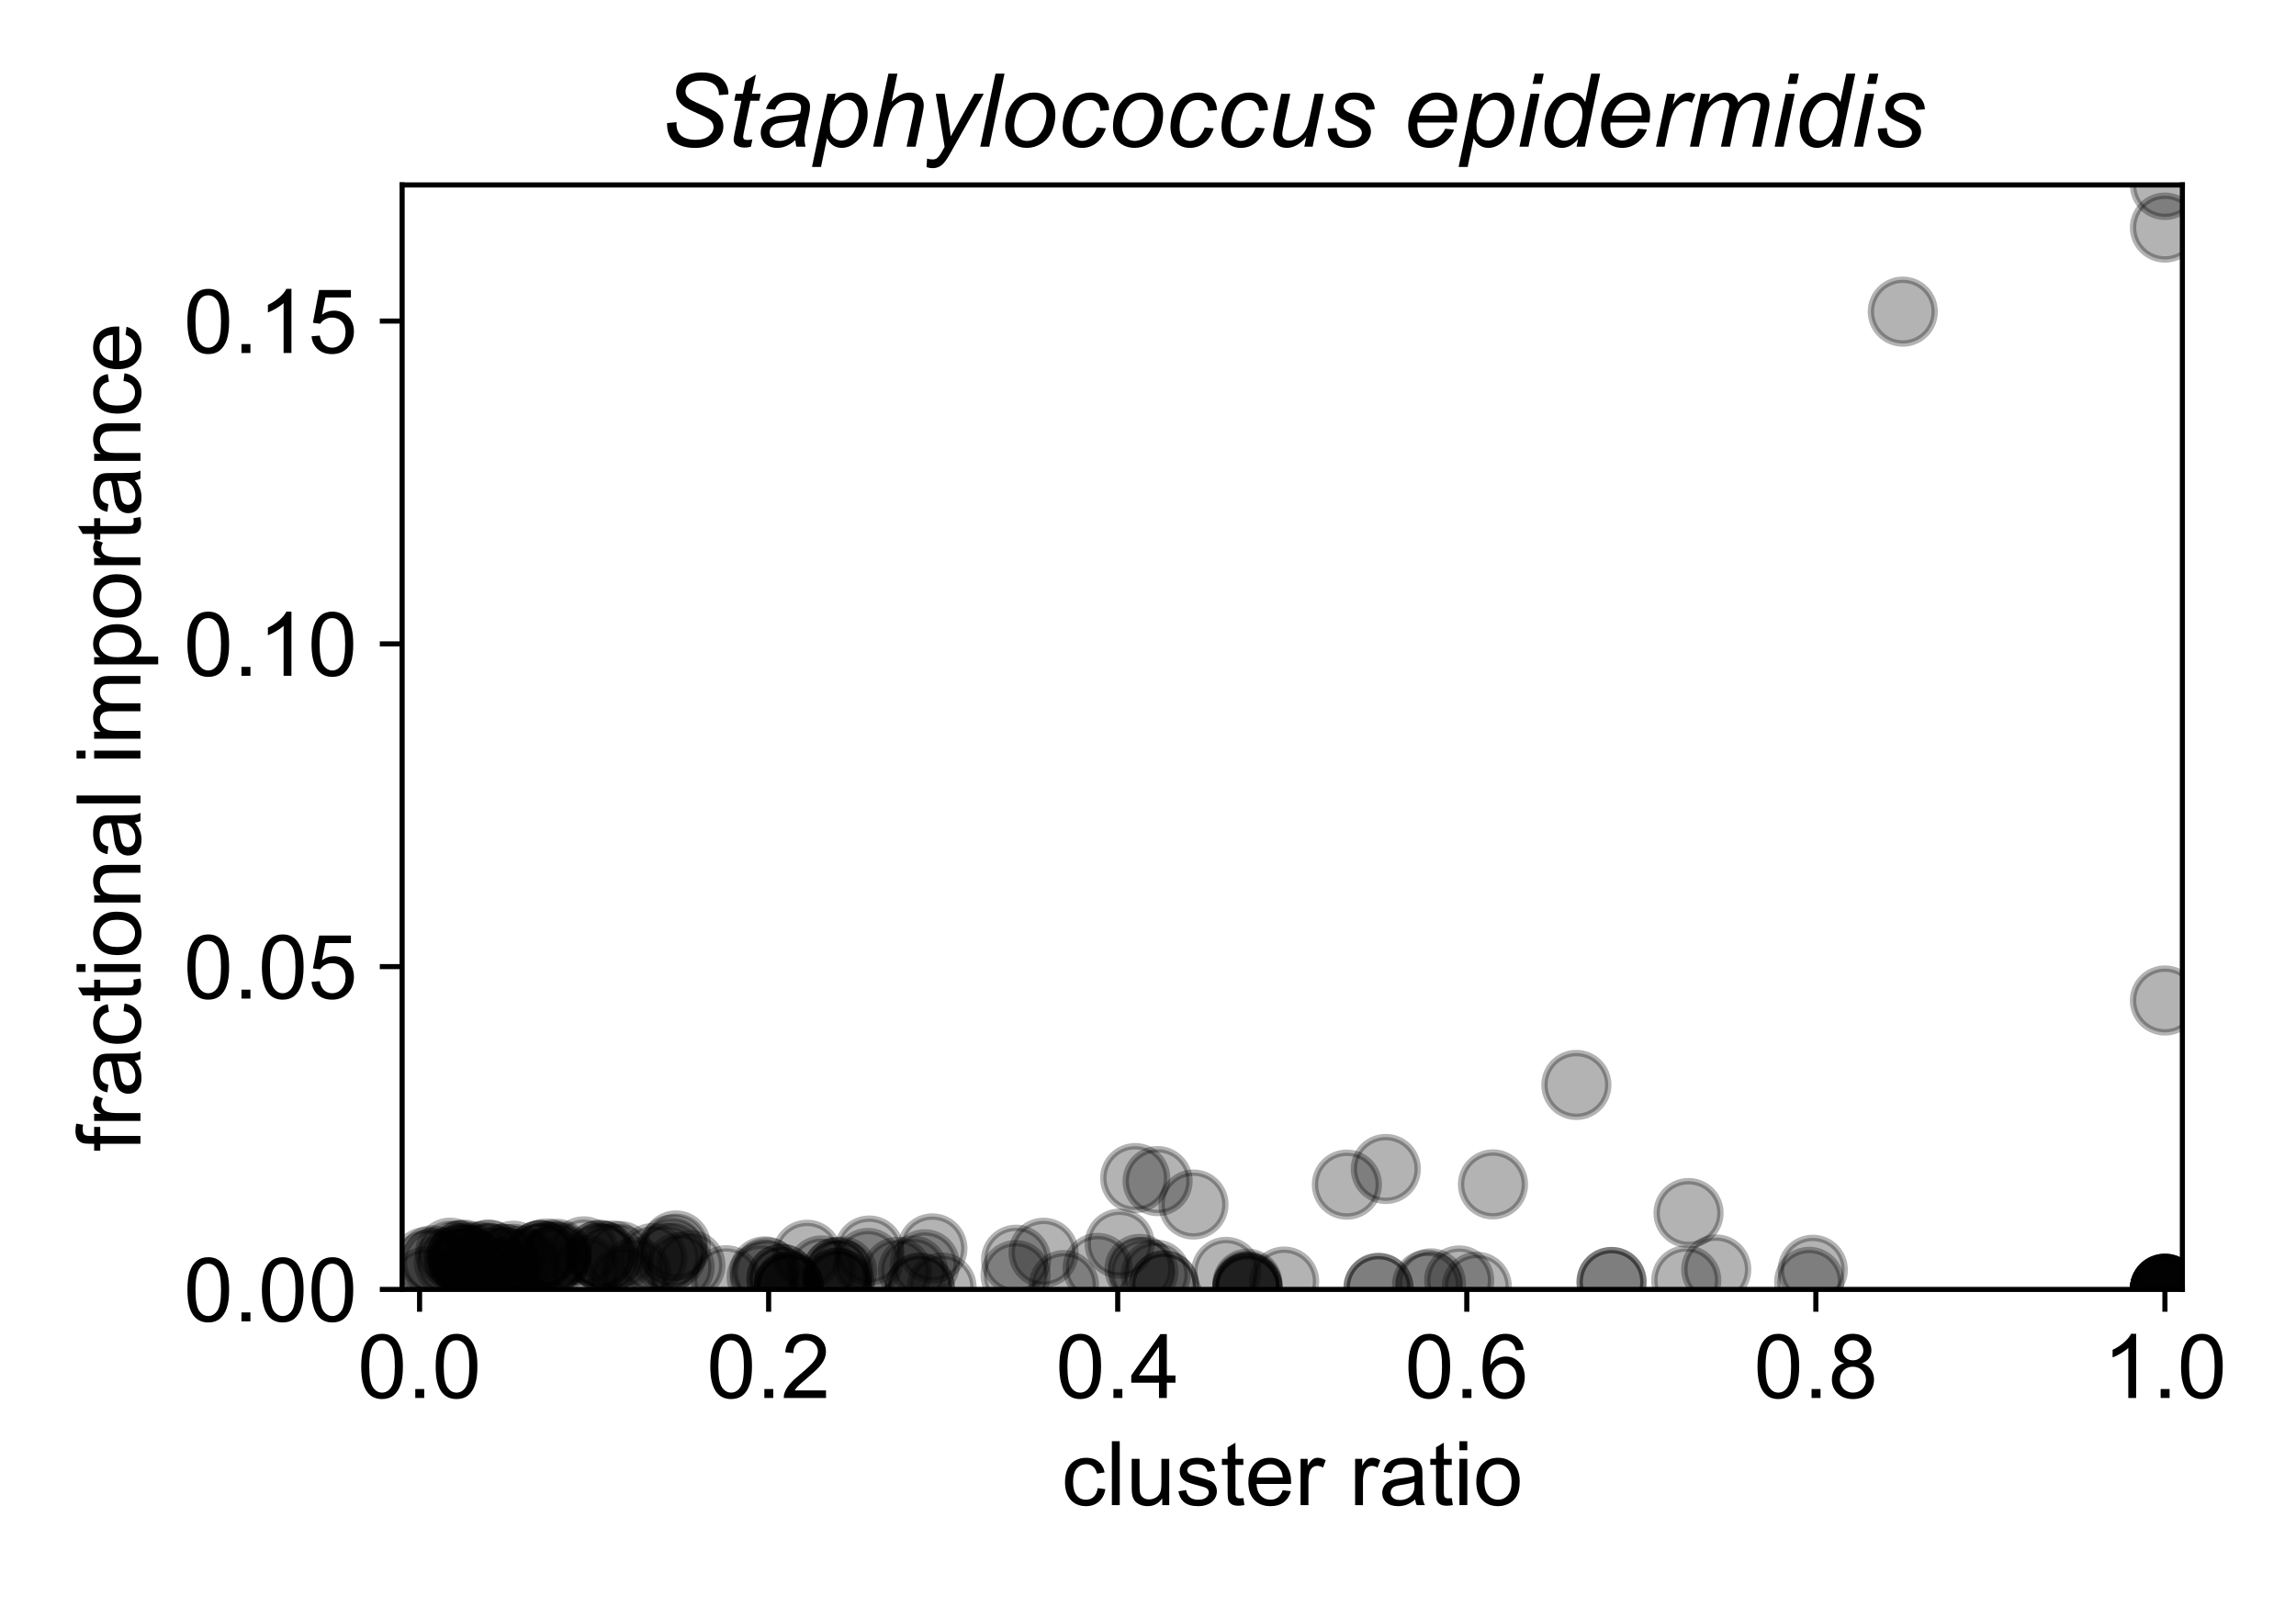 <?xml version="1.0" encoding="utf-8" standalone="no"?>
<!DOCTYPE svg PUBLIC "-//W3C//DTD SVG 1.1//EN"
  "http://www.w3.org/Graphics/SVG/1.1/DTD/svg11.dtd">
<!-- Created with matplotlib (https://matplotlib.org/) -->
<svg height="252pt" version="1.1" viewBox="0 0 360 252" width="360pt" xmlns="http://www.w3.org/2000/svg" xmlns:xlink="http://www.w3.org/1999/xlink">
 <defs>
  <style type="text/css">
*{stroke-linecap:butt;stroke-linejoin:round;}
  </style>
 </defs>
 <g id="figure_1">
  <g id="patch_1">
   <path d="M 0 252 
L 360 252 
L 360 0 
L 0 0 
z
" style="fill:#ffffff;"/>
  </g>
  <g id="axes_1">
   <g id="patch_2">
    <path d="M 63.05 202.2 
L 342.185 202.2 
L 342.185 29.003 
L 63.05 29.003 
z
" style="fill:#ffffff;"/>
   </g>
   <g id="PathCollection_1">
    <defs>
     <path d="M 0 5 
C 1.326 5 2.598 4.473 3.536 3.536 
C 4.473 2.598 5 1.326 5 0 
C 5 -1.326 4.473 -2.598 3.536 -3.536 
C 2.598 -4.473 1.326 -5 0 -5 
C -1.326 -5 -2.598 -4.473 -3.536 -3.536 
C -4.473 -2.598 -5 -1.326 -5 0 
C -5 1.326 -4.473 2.598 -3.536 3.536 
C -2.598 4.473 -1.326 5 0 5 
z
" id="me3d39e47df" style="stroke:#000000;stroke-opacity:0.3;"/>
    </defs>
    <g clip-path="url(#p6f636f7cca)">
     <use style="fill-opacity:0.3;stroke:#000000;stroke-opacity:0.3;" x="79.39" xlink:href="#me3d39e47df" y="197.903"/>
     <use style="fill-opacity:0.3;stroke:#000000;stroke-opacity:0.3;" x="108.253" xlink:href="#me3d39e47df" y="198.38"/>
     <use style="fill-opacity:0.3;stroke:#000000;stroke-opacity:0.3;" x="113.856" xlink:href="#me3d39e47df" y="200.76"/>
     <use style="fill-opacity:0.3;stroke:#000000;stroke-opacity:0.3;" x="72.018" xlink:href="#me3d39e47df" y="197.667"/>
     <use style="fill-opacity:0.3;stroke:#000000;stroke-opacity:0.3;" x="105.342" xlink:href="#me3d39e47df" y="196.753"/>
     <use style="fill-opacity:0.3;stroke:#000000;stroke-opacity:0.3;" x="87.071" xlink:href="#me3d39e47df" y="197.573"/>
     <use style="fill-opacity:0.3;stroke:#000000;stroke-opacity:0.3;" x="80.484" xlink:href="#me3d39e47df" y="196.913"/>
     <use style="fill-opacity:0.3;stroke:#000000;stroke-opacity:0.3;" x="96.02" xlink:href="#me3d39e47df" y="196.874"/>
     <use style="fill-opacity:0.3;stroke:#000000;stroke-opacity:0.3;" x="99.69" xlink:href="#me3d39e47df" y="199.453"/>
     <use style="fill-opacity:0.3;stroke:#000000;stroke-opacity:0.3;" x="192.248" xlink:href="#me3d39e47df" y="199.452"/>
     <use style="fill-opacity:0.3;stroke:#000000;stroke-opacity:0.3;" x="104.544" xlink:href="#me3d39e47df" y="197.268"/>
     <use style="fill-opacity:0.3;stroke:#000000;stroke-opacity:0.3;" x="120.241" xlink:href="#me3d39e47df" y="199.527"/>
     <use style="fill-opacity:0.3;stroke:#000000;stroke-opacity:0.3;" x="201.348" xlink:href="#me3d39e47df" y="200.968"/>
     <use style="fill-opacity:0.3;stroke:#000000;stroke-opacity:0.3;" x="339.449" xlink:href="#me3d39e47df" y="35.687"/>
     <use style="fill-opacity:0.3;stroke:#000000;stroke-opacity:0.3;" x="339.449" xlink:href="#me3d39e47df" y="29.003"/>
     <use style="fill-opacity:0.3;stroke:#000000;stroke-opacity:0.3;" x="211.185" xlink:href="#me3d39e47df" y="185.766"/>
     <use style="fill-opacity:0.3;stroke:#000000;stroke-opacity:0.3;" x="177.994" xlink:href="#me3d39e47df" y="184.739"/>
     <use style="fill-opacity:0.3;stroke:#000000;stroke-opacity:0.3;" x="91.544" xlink:href="#me3d39e47df" y="196.231"/>
     <use style="fill-opacity:0.3;stroke:#000000;stroke-opacity:0.3;" x="66.729" xlink:href="#me3d39e47df" y="200.976"/>
     <use style="fill-opacity:0.3;stroke:#000000;stroke-opacity:0.3;" x="72.587" xlink:href="#me3d39e47df" y="197.667"/>
     <use style="fill-opacity:0.3;stroke:#000000;stroke-opacity:0.3;" x="79.149" xlink:href="#me3d39e47df" y="201.705"/>
     <use style="fill-opacity:0.3;stroke:#000000;stroke-opacity:0.3;" x="195.593" xlink:href="#me3d39e47df" y="201.294"/>
     <use style="fill-opacity:0.3;stroke:#000000;stroke-opacity:0.3;" x="163.626" xlink:href="#me3d39e47df" y="196.45"/>
     <use style="fill-opacity:0.3;stroke:#000000;stroke-opacity:0.3;" x="72.708" xlink:href="#me3d39e47df" y="196.738"/>
     <use style="fill-opacity:0.3;stroke:#000000;stroke-opacity:0.3;" x="264.754" xlink:href="#me3d39e47df" y="190.224"/>
     <use style="fill-opacity:0.3;stroke:#000000;stroke-opacity:0.3;" x="339.449" xlink:href="#me3d39e47df" y="156.89"/>
     <use style="fill-opacity:0.3;stroke:#000000;stroke-opacity:0.3;" x="79.149" xlink:href="#me3d39e47df" y="201.705"/>
     <use style="fill-opacity:0.3;stroke:#000000;stroke-opacity:0.3;" x="93.996" xlink:href="#me3d39e47df" y="196.787"/>
     <use style="fill-opacity:0.3;stroke:#000000;stroke-opacity:0.3;" x="93.996" xlink:href="#me3d39e47df" y="196.787"/>
     <use style="fill-opacity:0.3;stroke:#000000;stroke-opacity:0.3;" x="84.754" xlink:href="#me3d39e47df" y="196.826"/>
     <use style="fill-opacity:0.3;stroke:#000000;stroke-opacity:0.3;" x="76.572" xlink:href="#me3d39e47df" y="196.758"/>
     <use style="fill-opacity:0.3;stroke:#000000;stroke-opacity:0.3;" x="76.572" xlink:href="#me3d39e47df" y="196.758"/>
     <use style="fill-opacity:0.3;stroke:#000000;stroke-opacity:0.3;" x="84.754" xlink:href="#me3d39e47df" y="196.826"/>
     <use style="fill-opacity:0.3;stroke:#000000;stroke-opacity:0.3;" x="72.587" xlink:href="#me3d39e47df" y="197.667"/>
     <use style="fill-opacity:0.3;stroke:#000000;stroke-opacity:0.3;" x="78.771" xlink:href="#me3d39e47df" y="197.415"/>
     <use style="fill-opacity:0.3;stroke:#000000;stroke-opacity:0.3;" x="181.505" xlink:href="#me3d39e47df" y="185.214"/>
     <use style="fill-opacity:0.3;stroke:#000000;stroke-opacity:0.3;" x="217.286" xlink:href="#me3d39e47df" y="183.311"/>
     <use style="fill-opacity:0.3;stroke:#000000;stroke-opacity:0.3;" x="159.241" xlink:href="#me3d39e47df" y="199.946"/>
     <use style="fill-opacity:0.3;stroke:#000000;stroke-opacity:0.3;" x="97.742" xlink:href="#me3d39e47df" y="200.851"/>
     <use style="fill-opacity:0.3;stroke:#000000;stroke-opacity:0.3;" x="339.449" xlink:href="#me3d39e47df" y="202.189"/>
     <use style="fill-opacity:0.3;stroke:#000000;stroke-opacity:0.3;" x="91.884" xlink:href="#me3d39e47df" y="199.19"/>
     <use style="fill-opacity:0.3;stroke:#000000;stroke-opacity:0.3;" x="339.449" xlink:href="#me3d39e47df" y="202.151"/>
     <use style="fill-opacity:0.3;stroke:#000000;stroke-opacity:0.3;" x="140.667" xlink:href="#me3d39e47df" y="199.459"/>
     <use style="fill-opacity:0.3;stroke:#000000;stroke-opacity:0.3;" x="126.543" xlink:href="#me3d39e47df" y="196.766"/>
     <use style="fill-opacity:0.3;stroke:#000000;stroke-opacity:0.3;" x="175.556" xlink:href="#me3d39e47df" y="195.02"/>
     <use style="fill-opacity:0.3;stroke:#000000;stroke-opacity:0.3;" x="70.386" xlink:href="#me3d39e47df" y="197.959"/>
     <use style="fill-opacity:0.3;stroke:#000000;stroke-opacity:0.3;" x="87.283" xlink:href="#me3d39e47df" y="196.871"/>
     <use style="fill-opacity:0.3;stroke:#000000;stroke-opacity:0.3;" x="73.234" xlink:href="#me3d39e47df" y="197.55"/>
     <use style="fill-opacity:0.3;stroke:#000000;stroke-opacity:0.3;" x="72.44" xlink:href="#me3d39e47df" y="196.844"/>
     <use style="fill-opacity:0.3;stroke:#000000;stroke-opacity:0.3;" x="131.209" xlink:href="#me3d39e47df" y="201.152"/>
     <use style="fill-opacity:0.3;stroke:#000000;stroke-opacity:0.3;" x="85.657" xlink:href="#me3d39e47df" y="196.56"/>
     <use style="fill-opacity:0.3;stroke:#000000;stroke-opacity:0.3;" x="131.658" xlink:href="#me3d39e47df" y="201.254"/>
     <use style="fill-opacity:0.3;stroke:#000000;stroke-opacity:0.3;" x="252.682" xlink:href="#me3d39e47df" y="201.034"/>
     <use style="fill-opacity:0.3;stroke:#000000;stroke-opacity:0.3;" x="231.557" xlink:href="#me3d39e47df" y="201.789"/>
     <use style="fill-opacity:0.3;stroke:#000000;stroke-opacity:0.3;" x="195.593" xlink:href="#me3d39e47df" y="201.873"/>
     <use style="fill-opacity:0.3;stroke:#000000;stroke-opacity:0.3;" x="339.449" xlink:href="#me3d39e47df" y="202.108"/>
     <use style="fill-opacity:0.3;stroke:#000000;stroke-opacity:0.3;" x="339.449" xlink:href="#me3d39e47df" y="202.114"/>
     <use style="fill-opacity:0.3;stroke:#000000;stroke-opacity:0.3;" x="284.234" xlink:href="#me3d39e47df" y="199.118"/>
     <use style="fill-opacity:0.3;stroke:#000000;stroke-opacity:0.3;" x="228.791" xlink:href="#me3d39e47df" y="200.793"/>
     <use style="fill-opacity:0.3;stroke:#000000;stroke-opacity:0.3;" x="223.76" xlink:href="#me3d39e47df" y="201.463"/>
     <use style="fill-opacity:0.3;stroke:#000000;stroke-opacity:0.3;" x="79.149" xlink:href="#me3d39e47df" y="201.504"/>
     <use style="fill-opacity:0.3;stroke:#000000;stroke-opacity:0.3;" x="269.097" xlink:href="#me3d39e47df" y="199.069"/>
     <use style="fill-opacity:0.3;stroke:#000000;stroke-opacity:0.3;" x="264.394" xlink:href="#me3d39e47df" y="200.772"/>
     <use style="fill-opacity:0.3;stroke:#000000;stroke-opacity:0.3;" x="283.67" xlink:href="#me3d39e47df" y="201.01"/>
     <use style="fill-opacity:0.3;stroke:#000000;stroke-opacity:0.3;" x="224.365" xlink:href="#me3d39e47df" y="201.25"/>
     <use style="fill-opacity:0.3;stroke:#000000;stroke-opacity:0.3;" x="147.642" xlink:href="#me3d39e47df" y="201.907"/>
     <use style="fill-opacity:0.3;stroke:#000000;stroke-opacity:0.3;" x="123.666" xlink:href="#me3d39e47df" y="201.773"/>
     <use style="fill-opacity:0.3;stroke:#000000;stroke-opacity:0.3;" x="339.449" xlink:href="#me3d39e47df" y="202.087"/>
     <use style="fill-opacity:0.3;stroke:#000000;stroke-opacity:0.3;" x="105.444" xlink:href="#me3d39e47df" y="195.946"/>
     <use style="fill-opacity:0.3;stroke:#000000;stroke-opacity:0.3;" x="132.03" xlink:href="#me3d39e47df" y="199.388"/>
     <use style="fill-opacity:0.3;stroke:#000000;stroke-opacity:0.3;" x="122.532" xlink:href="#me3d39e47df" y="200.541"/>
     <use style="fill-opacity:0.3;stroke:#000000;stroke-opacity:0.3;" x="119.88" xlink:href="#me3d39e47df" y="199.364"/>
     <use style="fill-opacity:0.3;stroke:#000000;stroke-opacity:0.3;" x="79.149" xlink:href="#me3d39e47df" y="201.923"/>
     <use style="fill-opacity:0.3;stroke:#000000;stroke-opacity:0.3;" x="339.449" xlink:href="#me3d39e47df" y="202.105"/>
     <use style="fill-opacity:0.3;stroke:#000000;stroke-opacity:0.3;" x="339.449" xlink:href="#me3d39e47df" y="202.087"/>
     <use style="fill-opacity:0.3;stroke:#000000;stroke-opacity:0.3;" x="216.144" xlink:href="#me3d39e47df" y="201.96"/>
     <use style="fill-opacity:0.3;stroke:#000000;stroke-opacity:0.3;" x="68.337" xlink:href="#me3d39e47df" y="197.875"/>
     <use style="fill-opacity:0.3;stroke:#000000;stroke-opacity:0.3;" x="82.465" xlink:href="#me3d39e47df" y="198.036"/>
     <use style="fill-opacity:0.3;stroke:#000000;stroke-opacity:0.3;" x="122.532" xlink:href="#me3d39e47df" y="200.541"/>
     <use style="fill-opacity:0.3;stroke:#000000;stroke-opacity:0.3;" x="159.317" xlink:href="#me3d39e47df" y="197.543"/>
     <use style="fill-opacity:0.3;stroke:#000000;stroke-opacity:0.3;" x="73.234" xlink:href="#me3d39e47df" y="197.55"/>
     <use style="fill-opacity:0.3;stroke:#000000;stroke-opacity:0.3;" x="73.931" xlink:href="#me3d39e47df" y="199.803"/>
     <use style="fill-opacity:0.3;stroke:#000000;stroke-opacity:0.3;" x="195.593" xlink:href="#me3d39e47df" y="201.882"/>
     <use style="fill-opacity:0.3;stroke:#000000;stroke-opacity:0.3;" x="195.593" xlink:href="#me3d39e47df" y="201.621"/>
     <use style="fill-opacity:0.3;stroke:#000000;stroke-opacity:0.3;" x="252.682" xlink:href="#me3d39e47df" y="201.034"/>
     <use style="fill-opacity:0.3;stroke:#000000;stroke-opacity:0.3;" x="182.516" xlink:href="#me3d39e47df" y="201.58"/>
     <use style="fill-opacity:0.3;stroke:#000000;stroke-opacity:0.3;" x="178.675" xlink:href="#me3d39e47df" y="198.988"/>
     <use style="fill-opacity:0.3;stroke:#000000;stroke-opacity:0.3;" x="172.113" xlink:href="#me3d39e47df" y="198.826"/>
     <use style="fill-opacity:0.3;stroke:#000000;stroke-opacity:0.3;" x="75.432" xlink:href="#me3d39e47df" y="198.489"/>
     <use style="fill-opacity:0.3;stroke:#000000;stroke-opacity:0.3;" x="79.149" xlink:href="#me3d39e47df" y="199.405"/>
     <use style="fill-opacity:0.3;stroke:#000000;stroke-opacity:0.3;" x="95.021" xlink:href="#me3d39e47df" y="197.44"/>
     <use style="fill-opacity:0.3;stroke:#000000;stroke-opacity:0.3;" x="339.449" xlink:href="#me3d39e47df" y="202.187"/>
     <use style="fill-opacity:0.3;stroke:#000000;stroke-opacity:0.3;" x="105.984" xlink:href="#me3d39e47df" y="195.31"/>
     <use style="fill-opacity:0.3;stroke:#000000;stroke-opacity:0.3;" x="78.881" xlink:href="#me3d39e47df" y="199.554"/>
     <use style="fill-opacity:0.3;stroke:#000000;stroke-opacity:0.3;" x="143.157" xlink:href="#me3d39e47df" y="199.258"/>
     <use style="fill-opacity:0.3;stroke:#000000;stroke-opacity:0.3;" x="136.288" xlink:href="#me3d39e47df" y="196.1"/>
     <use style="fill-opacity:0.3;stroke:#000000;stroke-opacity:0.3;" x="97.222" xlink:href="#me3d39e47df" y="196.974"/>
     <use style="fill-opacity:0.3;stroke:#000000;stroke-opacity:0.3;" x="66.802" xlink:href="#me3d39e47df" y="197.892"/>
     <use style="fill-opacity:0.3;stroke:#000000;stroke-opacity:0.3;" x="76.792" xlink:href="#me3d39e47df" y="197.384"/>
     <use style="fill-opacity:0.3;stroke:#000000;stroke-opacity:0.3;" x="131.209" xlink:href="#me3d39e47df" y="201.152"/>
     <use style="fill-opacity:0.3;stroke:#000000;stroke-opacity:0.3;" x="179.264" xlink:href="#me3d39e47df" y="199.457"/>
     <use style="fill-opacity:0.3;stroke:#000000;stroke-opacity:0.3;" x="102.287" xlink:href="#me3d39e47df" y="197.296"/>
     <use style="fill-opacity:0.3;stroke:#000000;stroke-opacity:0.3;" x="181.208" xlink:href="#me3d39e47df" y="199.876"/>
     <use style="fill-opacity:0.3;stroke:#000000;stroke-opacity:0.3;" x="70.576" xlink:href="#me3d39e47df" y="196.44"/>
     <use style="fill-opacity:0.3;stroke:#000000;stroke-opacity:0.3;" x="128.804" xlink:href="#me3d39e47df" y="199.222"/>
     <use style="fill-opacity:0.3;stroke:#000000;stroke-opacity:0.3;" x="119.435" xlink:href="#me3d39e47df" y="200.312"/>
     <use style="fill-opacity:0.3;stroke:#000000;stroke-opacity:0.3;" x="123.666" xlink:href="#me3d39e47df" y="201.833"/>
     <use style="fill-opacity:0.3;stroke:#000000;stroke-opacity:0.3;" x="123.666" xlink:href="#me3d39e47df" y="201.833"/>
     <use style="fill-opacity:0.3;stroke:#000000;stroke-opacity:0.3;" x="79.149" xlink:href="#me3d39e47df" y="197.405"/>
     <use style="fill-opacity:0.3;stroke:#000000;stroke-opacity:0.3;" x="123.666" xlink:href="#me3d39e47df" y="201.547"/>
     <use style="fill-opacity:0.3;stroke:#000000;stroke-opacity:0.3;" x="144.224" xlink:href="#me3d39e47df" y="202.034"/>
     <use style="fill-opacity:0.3;stroke:#000000;stroke-opacity:0.3;" x="87.149" xlink:href="#me3d39e47df" y="197.082"/>
     <use style="fill-opacity:0.3;stroke:#000000;stroke-opacity:0.3;" x="94.538" xlink:href="#me3d39e47df" y="196.956"/>
     <use style="fill-opacity:0.3;stroke:#000000;stroke-opacity:0.3;" x="81.501" xlink:href="#me3d39e47df" y="197.69"/>
     <use style="fill-opacity:0.3;stroke:#000000;stroke-opacity:0.3;" x="84.754" xlink:href="#me3d39e47df" y="196.826"/>
     <use style="fill-opacity:0.3;stroke:#000000;stroke-opacity:0.3;" x="182.516" xlink:href="#me3d39e47df" y="201.58"/>
     <use style="fill-opacity:0.3;stroke:#000000;stroke-opacity:0.3;" x="339.449" xlink:href="#me3d39e47df" y="202.173"/>
     <use style="fill-opacity:0.3;stroke:#000000;stroke-opacity:0.3;" x="74.91" xlink:href="#me3d39e47df" y="197.039"/>
     <use style="fill-opacity:0.3;stroke:#000000;stroke-opacity:0.3;" x="339.449" xlink:href="#me3d39e47df" y="202.168"/>
     <use style="fill-opacity:0.3;stroke:#000000;stroke-opacity:0.3;" x="131.209" xlink:href="#me3d39e47df" y="199.518"/>
     <use style="fill-opacity:0.3;stroke:#000000;stroke-opacity:0.3;" x="136.09" xlink:href="#me3d39e47df" y="198.052"/>
     <use style="fill-opacity:0.3;stroke:#000000;stroke-opacity:0.3;" x="339.449" xlink:href="#me3d39e47df" y="202.085"/>
     <use style="fill-opacity:0.3;stroke:#000000;stroke-opacity:0.3;" x="216.144" xlink:href="#me3d39e47df" y="201.978"/>
     <use style="fill-opacity:0.3;stroke:#000000;stroke-opacity:0.3;" x="79.149" xlink:href="#me3d39e47df" y="201.934"/>
     <use style="fill-opacity:0.3;stroke:#000000;stroke-opacity:0.3;" x="131.209" xlink:href="#me3d39e47df" y="199.518"/>
     <use style="fill-opacity:0.3;stroke:#000000;stroke-opacity:0.3;" x="339.449" xlink:href="#me3d39e47df" y="202.193"/>
     <use style="fill-opacity:0.3;stroke:#000000;stroke-opacity:0.3;" x="71.811" xlink:href="#me3d39e47df" y="196.884"/>
     <use style="fill-opacity:0.3;stroke:#000000;stroke-opacity:0.3;" x="166.822" xlink:href="#me3d39e47df" y="201.519"/>
     <use style="fill-opacity:0.3;stroke:#000000;stroke-opacity:0.3;" x="195.593" xlink:href="#me3d39e47df" y="202.028"/>
     <use style="fill-opacity:0.3;stroke:#000000;stroke-opacity:0.3;" x="67.864" xlink:href="#me3d39e47df" y="197.614"/>
     <use style="fill-opacity:0.3;stroke:#000000;stroke-opacity:0.3;" x="339.449" xlink:href="#me3d39e47df" y="202.135"/>
     <use style="fill-opacity:0.3;stroke:#000000;stroke-opacity:0.3;" x="86.165" xlink:href="#me3d39e47df" y="197.755"/>
     <use style="fill-opacity:0.3;stroke:#000000;stroke-opacity:0.3;" x="144.224" xlink:href="#me3d39e47df" y="201.877"/>
     <use style="fill-opacity:0.3;stroke:#000000;stroke-opacity:0.3;" x="106.549" xlink:href="#me3d39e47df" y="198.713"/>
     <use style="fill-opacity:0.3;stroke:#000000;stroke-opacity:0.3;" x="145.008" xlink:href="#me3d39e47df" y="198.254"/>
     <use style="fill-opacity:0.3;stroke:#000000;stroke-opacity:0.3;" x="339.449" xlink:href="#me3d39e47df" y="202.085"/>
     <use style="fill-opacity:0.3;stroke:#000000;stroke-opacity:0.3;" x="298.347" xlink:href="#me3d39e47df" y="48.87"/>
     <use style="fill-opacity:0.3;stroke:#000000;stroke-opacity:0.3;" x="187.131" xlink:href="#me3d39e47df" y="188.888"/>
     <use style="fill-opacity:0.3;stroke:#000000;stroke-opacity:0.3;" x="234.09" xlink:href="#me3d39e47df" y="185.731"/>
     <use style="fill-opacity:0.3;stroke:#000000;stroke-opacity:0.3;" x="146.196" xlink:href="#me3d39e47df" y="195.769"/>
     <use style="fill-opacity:0.3;stroke:#000000;stroke-opacity:0.3;" x="247.164" xlink:href="#me3d39e47df" y="170.133"/>
     <use style="fill-opacity:0.3;stroke:#000000;stroke-opacity:0.3;" x="87.326" xlink:href="#me3d39e47df" y="196.611"/>
    </g>
   </g>
   <g id="matplotlib.axis_1">
    <g id="xtick_1">
     <g id="line2d_1">
      <defs>
       <path d="M 0 0 
L 0 3.5 
" id="m7256b38b9f" style="stroke:#000000;stroke-width:0.8;"/>
      </defs>
      <g>
       <use style="stroke:#000000;stroke-width:0.8;" x="65.787" xlink:href="#m7256b38b9f" y="202.2"/>
      </g>
     </g>
     <g id="text_1">
      <!-- 0.0 -->
      <defs>
       <path d="M 4.156 35.297 
Q 4.156 48 6.766 55.734 
Q 9.375 63.484 14.516 67.672 
Q 19.672 71.875 27.484 71.875 
Q 33.25 71.875 37.594 69.547 
Q 41.938 67.234 44.766 62.859 
Q 47.609 58.5 49.219 52.219 
Q 50.828 45.953 50.828 35.297 
Q 50.828 22.703 48.234 14.969 
Q 45.656 7.234 40.5 3 
Q 35.359 -1.219 27.484 -1.219 
Q 17.141 -1.219 11.234 6.203 
Q 4.156 15.141 4.156 35.297 
z
M 13.188 35.297 
Q 13.188 17.672 17.312 11.828 
Q 21.438 6 27.484 6 
Q 33.547 6 37.672 11.859 
Q 41.797 17.719 41.797 35.297 
Q 41.797 52.984 37.672 58.781 
Q 33.547 64.594 27.391 64.594 
Q 21.344 64.594 17.719 59.469 
Q 13.188 52.938 13.188 35.297 
z
" id="ArialMT-48"/>
       <path d="M 9.078 0 
L 9.078 10.016 
L 19.094 10.016 
L 19.094 0 
z
" id="ArialMT-46"/>
      </defs>
      <g transform="translate(56.057 219.221)scale(0.14 -0.14)">
       <use xlink:href="#ArialMT-48"/>
       <use x="55.615" xlink:href="#ArialMT-46"/>
       <use x="83.398" xlink:href="#ArialMT-48"/>
      </g>
     </g>
    </g>
    <g id="xtick_2">
     <g id="line2d_2">
      <g>
       <use style="stroke:#000000;stroke-width:0.8;" x="120.519" xlink:href="#m7256b38b9f" y="202.2"/>
      </g>
     </g>
     <g id="text_2">
      <!-- 0.2 -->
      <defs>
       <path d="M 50.344 8.453 
L 50.344 0 
L 3.031 0 
Q 2.938 3.172 4.047 6.109 
Q 5.859 10.938 9.828 15.625 
Q 13.812 20.312 21.344 26.469 
Q 33.016 36.031 37.109 41.625 
Q 41.219 47.219 41.219 52.203 
Q 41.219 57.422 37.469 61 
Q 33.734 64.594 27.734 64.594 
Q 21.391 64.594 17.578 60.781 
Q 13.766 56.984 13.719 50.25 
L 4.688 51.172 
Q 5.609 61.281 11.656 66.578 
Q 17.719 71.875 27.938 71.875 
Q 38.234 71.875 44.234 66.156 
Q 50.25 60.453 50.25 52 
Q 50.25 47.703 48.484 43.547 
Q 46.734 39.406 42.656 34.812 
Q 38.578 30.219 29.109 22.219 
Q 21.188 15.578 18.938 13.203 
Q 16.703 10.844 15.234 8.453 
z
" id="ArialMT-50"/>
      </defs>
      <g transform="translate(110.789 219.221)scale(0.14 -0.14)">
       <use xlink:href="#ArialMT-48"/>
       <use x="55.615" xlink:href="#ArialMT-46"/>
       <use x="83.398" xlink:href="#ArialMT-50"/>
      </g>
     </g>
    </g>
    <g id="xtick_3">
     <g id="line2d_3">
      <g>
       <use style="stroke:#000000;stroke-width:0.8;" x="175.251" xlink:href="#m7256b38b9f" y="202.2"/>
      </g>
     </g>
     <g id="text_3">
      <!-- 0.4 -->
      <defs>
       <path d="M 32.328 0 
L 32.328 17.141 
L 1.266 17.141 
L 1.266 25.203 
L 33.938 71.578 
L 41.109 71.578 
L 41.109 25.203 
L 50.781 25.203 
L 50.781 17.141 
L 41.109 17.141 
L 41.109 0 
z
M 32.328 25.203 
L 32.328 57.469 
L 9.906 25.203 
z
" id="ArialMT-52"/>
      </defs>
      <g transform="translate(165.521 219.221)scale(0.14 -0.14)">
       <use xlink:href="#ArialMT-48"/>
       <use x="55.615" xlink:href="#ArialMT-46"/>
       <use x="83.398" xlink:href="#ArialMT-52"/>
      </g>
     </g>
    </g>
    <g id="xtick_4">
     <g id="line2d_4">
      <g>
       <use style="stroke:#000000;stroke-width:0.8;" x="229.984" xlink:href="#m7256b38b9f" y="202.2"/>
      </g>
     </g>
     <g id="text_4">
      <!-- 0.6 -->
      <defs>
       <path d="M 49.75 54.047 
L 41.016 53.375 
Q 39.844 58.547 37.703 60.891 
Q 34.125 64.656 28.906 64.656 
Q 24.703 64.656 21.531 62.312 
Q 17.391 59.281 14.984 53.469 
Q 12.594 47.656 12.5 36.922 
Q 15.672 41.75 20.266 44.094 
Q 24.859 46.438 29.891 46.438 
Q 38.672 46.438 44.844 39.969 
Q 51.031 33.5 51.031 23.25 
Q 51.031 16.5 48.125 10.719 
Q 45.219 4.938 40.141 1.859 
Q 35.062 -1.219 28.609 -1.219 
Q 17.625 -1.219 10.688 6.859 
Q 3.766 14.938 3.766 33.5 
Q 3.766 54.25 11.422 63.672 
Q 18.109 71.875 29.438 71.875 
Q 37.891 71.875 43.281 67.141 
Q 48.688 62.406 49.75 54.047 
z
M 13.875 23.188 
Q 13.875 18.656 15.797 14.5 
Q 17.719 10.359 21.188 8.172 
Q 24.656 6 28.469 6 
Q 34.031 6 38.031 10.484 
Q 42.047 14.984 42.047 22.703 
Q 42.047 30.125 38.078 34.391 
Q 34.125 38.672 28.125 38.672 
Q 22.172 38.672 18.016 34.391 
Q 13.875 30.125 13.875 23.188 
z
" id="ArialMT-54"/>
      </defs>
      <g transform="translate(220.254 219.221)scale(0.14 -0.14)">
       <use xlink:href="#ArialMT-48"/>
       <use x="55.615" xlink:href="#ArialMT-46"/>
       <use x="83.398" xlink:href="#ArialMT-54"/>
      </g>
     </g>
    </g>
    <g id="xtick_5">
     <g id="line2d_5">
      <g>
       <use style="stroke:#000000;stroke-width:0.8;" x="284.716" xlink:href="#m7256b38b9f" y="202.2"/>
      </g>
     </g>
     <g id="text_5">
      <!-- 0.8 -->
      <defs>
       <path d="M 17.672 38.812 
Q 12.203 40.828 9.562 44.531 
Q 6.938 48.25 6.938 53.422 
Q 6.938 61.234 12.547 66.547 
Q 18.172 71.875 27.484 71.875 
Q 36.859 71.875 42.578 66.422 
Q 48.297 60.984 48.297 53.172 
Q 48.297 48.188 45.672 44.5 
Q 43.062 40.828 37.75 38.812 
Q 44.344 36.672 47.781 31.875 
Q 51.219 27.094 51.219 20.453 
Q 51.219 11.281 44.719 5.031 
Q 38.234 -1.219 27.641 -1.219 
Q 17.047 -1.219 10.547 5.047 
Q 4.047 11.328 4.047 20.703 
Q 4.047 27.688 7.594 32.391 
Q 11.141 37.109 17.672 38.812 
z
M 15.922 53.719 
Q 15.922 48.641 19.188 45.406 
Q 22.469 42.188 27.688 42.188 
Q 32.766 42.188 36.016 45.375 
Q 39.266 48.578 39.266 53.219 
Q 39.266 58.062 35.906 61.359 
Q 32.562 64.656 27.594 64.656 
Q 22.562 64.656 19.234 61.422 
Q 15.922 58.203 15.922 53.719 
z
M 13.094 20.656 
Q 13.094 16.891 14.875 13.375 
Q 16.656 9.859 20.172 7.922 
Q 23.688 6 27.734 6 
Q 34.031 6 38.125 10.047 
Q 42.234 14.109 42.234 20.359 
Q 42.234 26.703 38.016 30.859 
Q 33.797 35.016 27.438 35.016 
Q 21.234 35.016 17.156 30.906 
Q 13.094 26.812 13.094 20.656 
z
" id="ArialMT-56"/>
      </defs>
      <g transform="translate(274.986 219.221)scale(0.14 -0.14)">
       <use xlink:href="#ArialMT-48"/>
       <use x="55.615" xlink:href="#ArialMT-46"/>
       <use x="83.398" xlink:href="#ArialMT-56"/>
      </g>
     </g>
    </g>
    <g id="xtick_6">
     <g id="line2d_6">
      <g>
       <use style="stroke:#000000;stroke-width:0.8;" x="339.449" xlink:href="#m7256b38b9f" y="202.2"/>
      </g>
     </g>
     <g id="text_6">
      <!-- 1.0 -->
      <defs>
       <path d="M 37.25 0 
L 28.469 0 
L 28.469 56 
Q 25.297 52.984 20.141 49.953 
Q 14.984 46.922 10.891 45.406 
L 10.891 53.906 
Q 18.266 57.375 23.781 62.297 
Q 29.297 67.234 31.594 71.875 
L 37.25 71.875 
z
" id="ArialMT-49"/>
      </defs>
      <g transform="translate(329.719 219.221)scale(0.14 -0.14)">
       <use xlink:href="#ArialMT-49"/>
       <use x="55.615" xlink:href="#ArialMT-46"/>
       <use x="83.398" xlink:href="#ArialMT-48"/>
      </g>
     </g>
    </g>
    <g id="text_7">
     <!-- cluster ratio -->
     <defs>
      <path d="M 40.438 19 
L 49.078 17.875 
Q 47.656 8.938 41.812 3.875 
Q 35.984 -1.172 27.484 -1.172 
Q 16.844 -1.172 10.375 5.781 
Q 3.906 12.75 3.906 25.734 
Q 3.906 34.125 6.688 40.422 
Q 9.469 46.734 15.156 49.875 
Q 20.844 53.031 27.547 53.031 
Q 35.984 53.031 41.359 48.75 
Q 46.734 44.484 48.25 36.625 
L 39.703 35.297 
Q 38.484 40.531 35.375 43.156 
Q 32.281 45.797 27.875 45.797 
Q 21.234 45.797 17.078 41.031 
Q 12.938 36.281 12.938 25.984 
Q 12.938 15.531 16.938 10.797 
Q 20.953 6.062 27.391 6.062 
Q 32.562 6.062 36.031 9.234 
Q 39.5 12.406 40.438 19 
z
" id="ArialMT-99"/>
      <path d="M 6.391 0 
L 6.391 71.578 
L 15.188 71.578 
L 15.188 0 
z
" id="ArialMT-108"/>
      <path d="M 40.578 0 
L 40.578 7.625 
Q 34.516 -1.172 24.125 -1.172 
Q 19.531 -1.172 15.547 0.578 
Q 11.578 2.344 9.641 5 
Q 7.719 7.672 6.938 11.531 
Q 6.391 14.109 6.391 19.734 
L 6.391 51.859 
L 15.188 51.859 
L 15.188 23.094 
Q 15.188 16.219 15.719 13.812 
Q 16.547 10.359 19.234 8.375 
Q 21.922 6.391 25.875 6.391 
Q 29.828 6.391 33.297 8.422 
Q 36.766 10.453 38.203 13.938 
Q 39.656 17.438 39.656 24.078 
L 39.656 51.859 
L 48.438 51.859 
L 48.438 0 
z
" id="ArialMT-117"/>
      <path d="M 3.078 15.484 
L 11.766 16.844 
Q 12.5 11.625 15.844 8.844 
Q 19.188 6.062 25.203 6.062 
Q 31.25 6.062 34.172 8.516 
Q 37.109 10.984 37.109 14.312 
Q 37.109 17.281 34.516 19 
Q 32.719 20.172 25.531 21.969 
Q 15.875 24.422 12.141 26.203 
Q 8.406 27.984 6.469 31.125 
Q 4.547 34.281 4.547 38.094 
Q 4.547 41.547 6.125 44.5 
Q 7.719 47.469 10.453 49.422 
Q 12.5 50.922 16.031 51.969 
Q 19.578 53.031 23.641 53.031 
Q 29.734 53.031 34.344 51.266 
Q 38.969 49.516 41.156 46.5 
Q 43.359 43.5 44.188 38.484 
L 35.594 37.312 
Q 35.016 41.312 32.203 43.547 
Q 29.391 45.797 24.266 45.797 
Q 18.219 45.797 15.625 43.797 
Q 13.031 41.797 13.031 39.109 
Q 13.031 37.406 14.109 36.031 
Q 15.188 34.625 17.484 33.688 
Q 18.797 33.203 25.25 31.453 
Q 34.578 28.953 38.25 27.359 
Q 41.938 25.781 44.031 22.75 
Q 46.141 19.734 46.141 15.234 
Q 46.141 10.844 43.578 6.953 
Q 41.016 3.078 36.172 0.953 
Q 31.344 -1.172 25.25 -1.172 
Q 15.141 -1.172 9.844 3.031 
Q 4.547 7.234 3.078 15.484 
z
" id="ArialMT-115"/>
      <path d="M 25.781 7.859 
L 27.047 0.094 
Q 23.344 -0.688 20.406 -0.688 
Q 15.625 -0.688 12.984 0.828 
Q 10.359 2.344 9.281 4.812 
Q 8.203 7.281 8.203 15.188 
L 8.203 45.016 
L 1.766 45.016 
L 1.766 51.859 
L 8.203 51.859 
L 8.203 64.703 
L 16.938 69.969 
L 16.938 51.859 
L 25.781 51.859 
L 25.781 45.016 
L 16.938 45.016 
L 16.938 14.703 
Q 16.938 10.938 17.406 9.859 
Q 17.875 8.797 18.922 8.156 
Q 19.969 7.516 21.922 7.516 
Q 23.391 7.516 25.781 7.859 
z
" id="ArialMT-116"/>
      <path d="M 42.094 16.703 
L 51.172 15.578 
Q 49.031 7.625 43.219 3.219 
Q 37.406 -1.172 28.375 -1.172 
Q 17 -1.172 10.328 5.828 
Q 3.656 12.844 3.656 25.484 
Q 3.656 38.578 10.391 45.797 
Q 17.141 53.031 27.875 53.031 
Q 38.281 53.031 44.875 45.953 
Q 51.469 38.875 51.469 26.031 
Q 51.469 25.25 51.422 23.688 
L 12.75 23.688 
Q 13.234 15.141 17.578 10.594 
Q 21.922 6.062 28.422 6.062 
Q 33.25 6.062 36.672 8.594 
Q 40.094 11.141 42.094 16.703 
z
M 13.234 30.906 
L 42.188 30.906 
Q 41.609 37.453 38.875 40.719 
Q 34.672 45.797 27.984 45.797 
Q 21.922 45.797 17.797 41.75 
Q 13.672 37.703 13.234 30.906 
z
" id="ArialMT-101"/>
      <path d="M 6.5 0 
L 6.5 51.859 
L 14.406 51.859 
L 14.406 44 
Q 17.438 49.516 20 51.266 
Q 22.562 53.031 25.641 53.031 
Q 30.078 53.031 34.672 50.203 
L 31.641 42.047 
Q 28.422 43.953 25.203 43.953 
Q 22.312 43.953 20.016 42.219 
Q 17.719 40.484 16.75 37.406 
Q 15.281 32.719 15.281 27.156 
L 15.281 0 
z
" id="ArialMT-114"/>
      <path id="ArialMT-32"/>
      <path d="M 40.438 6.391 
Q 35.547 2.25 31.031 0.531 
Q 26.516 -1.172 21.344 -1.172 
Q 12.797 -1.172 8.203 3 
Q 3.609 7.172 3.609 13.672 
Q 3.609 17.484 5.344 20.625 
Q 7.078 23.781 9.891 25.688 
Q 12.703 27.594 16.219 28.562 
Q 18.797 29.25 24.031 29.891 
Q 34.672 31.156 39.703 32.906 
Q 39.75 34.719 39.75 35.203 
Q 39.75 40.578 37.25 42.781 
Q 33.891 45.75 27.25 45.75 
Q 21.047 45.75 18.094 43.578 
Q 15.141 41.406 13.719 35.891 
L 5.125 37.062 
Q 6.297 42.578 8.984 45.969 
Q 11.672 49.359 16.75 51.188 
Q 21.828 53.031 28.516 53.031 
Q 35.156 53.031 39.297 51.469 
Q 43.453 49.906 45.406 47.531 
Q 47.359 45.172 48.141 41.547 
Q 48.578 39.312 48.578 33.453 
L 48.578 21.734 
Q 48.578 9.469 49.141 6.219 
Q 49.703 2.984 51.375 0 
L 42.188 0 
Q 40.828 2.734 40.438 6.391 
z
M 39.703 26.031 
Q 34.906 24.078 25.344 22.703 
Q 19.922 21.922 17.672 20.938 
Q 15.438 19.969 14.203 18.094 
Q 12.984 16.219 12.984 13.922 
Q 12.984 10.406 15.641 8.062 
Q 18.312 5.719 23.438 5.719 
Q 28.516 5.719 32.469 7.938 
Q 36.422 10.156 38.281 14.016 
Q 39.703 17 39.703 22.797 
z
" id="ArialMT-97"/>
      <path d="M 6.641 61.469 
L 6.641 71.578 
L 15.438 71.578 
L 15.438 61.469 
z
M 6.641 0 
L 6.641 51.859 
L 15.438 51.859 
L 15.438 0 
z
" id="ArialMT-105"/>
      <path d="M 3.328 25.922 
Q 3.328 40.328 11.328 47.266 
Q 18.016 53.031 27.641 53.031 
Q 38.328 53.031 45.109 46.016 
Q 51.906 39.016 51.906 26.656 
Q 51.906 16.656 48.906 10.906 
Q 45.906 5.172 40.156 2 
Q 34.422 -1.172 27.641 -1.172 
Q 16.75 -1.172 10.031 5.812 
Q 3.328 12.797 3.328 25.922 
z
M 12.359 25.922 
Q 12.359 15.969 16.703 11.016 
Q 21.047 6.062 27.641 6.062 
Q 34.188 6.062 38.531 11.031 
Q 42.875 16.016 42.875 26.219 
Q 42.875 35.844 38.5 40.797 
Q 34.125 45.75 27.641 45.75 
Q 21.047 45.75 16.703 40.812 
Q 12.359 35.891 12.359 25.922 
z
" id="ArialMT-111"/>
     </defs>
     <g transform="translate(166.441 236.024)scale(0.14 -0.14)">
      <use xlink:href="#ArialMT-99"/>
      <use x="50" xlink:href="#ArialMT-108"/>
      <use x="72.217" xlink:href="#ArialMT-117"/>
      <use x="127.832" xlink:href="#ArialMT-115"/>
      <use x="177.832" xlink:href="#ArialMT-116"/>
      <use x="205.615" xlink:href="#ArialMT-101"/>
      <use x="261.23" xlink:href="#ArialMT-114"/>
      <use x="294.531" xlink:href="#ArialMT-32"/>
      <use x="322.314" xlink:href="#ArialMT-114"/>
      <use x="355.615" xlink:href="#ArialMT-97"/>
      <use x="411.23" xlink:href="#ArialMT-116"/>
      <use x="439.014" xlink:href="#ArialMT-105"/>
      <use x="461.23" xlink:href="#ArialMT-111"/>
     </g>
    </g>
   </g>
   <g id="matplotlib.axis_2">
    <g id="ytick_1">
     <g id="line2d_7">
      <defs>
       <path d="M 0 0 
L -3.5 0 
" id="m233ae29a88" style="stroke:#000000;stroke-width:0.8;"/>
      </defs>
      <g>
       <use style="stroke:#000000;stroke-width:0.8;" x="63.05" xlink:href="#m233ae29a88" y="202.2"/>
      </g>
     </g>
     <g id="text_8">
      <!-- 0.00 -->
      <g transform="translate(28.805 207.21)scale(0.14 -0.14)">
       <use xlink:href="#ArialMT-48"/>
       <use x="55.615" xlink:href="#ArialMT-46"/>
       <use x="83.398" xlink:href="#ArialMT-48"/>
       <use x="139.014" xlink:href="#ArialMT-48"/>
      </g>
     </g>
    </g>
    <g id="ytick_2">
     <g id="line2d_8">
      <g>
       <use style="stroke:#000000;stroke-width:0.8;" x="63.05" xlink:href="#m233ae29a88" y="151.582"/>
      </g>
     </g>
     <g id="text_9">
      <!-- 0.05 -->
      <defs>
       <path d="M 4.156 18.75 
L 13.375 19.531 
Q 14.406 12.797 18.141 9.391 
Q 21.875 6 27.156 6 
Q 33.5 6 37.891 10.781 
Q 42.281 15.578 42.281 23.484 
Q 42.281 31 38.062 35.344 
Q 33.844 39.703 27 39.703 
Q 22.75 39.703 19.328 37.766 
Q 15.922 35.844 13.969 32.766 
L 5.719 33.844 
L 12.641 70.609 
L 48.25 70.609 
L 48.25 62.203 
L 19.672 62.203 
L 15.828 42.969 
Q 22.266 47.469 29.344 47.469 
Q 38.719 47.469 45.156 40.969 
Q 51.609 34.469 51.609 24.266 
Q 51.609 14.547 45.953 7.469 
Q 39.062 -1.219 27.156 -1.219 
Q 17.391 -1.219 11.203 4.25 
Q 5.031 9.719 4.156 18.75 
z
" id="ArialMT-53"/>
      </defs>
      <g transform="translate(28.805 156.593)scale(0.14 -0.14)">
       <use xlink:href="#ArialMT-48"/>
       <use x="55.615" xlink:href="#ArialMT-46"/>
       <use x="83.398" xlink:href="#ArialMT-48"/>
       <use x="139.014" xlink:href="#ArialMT-53"/>
      </g>
     </g>
    </g>
    <g id="ytick_3">
     <g id="line2d_9">
      <g>
       <use style="stroke:#000000;stroke-width:0.8;" x="63.05" xlink:href="#m233ae29a88" y="100.965"/>
      </g>
     </g>
     <g id="text_10">
      <!-- 0.10 -->
      <g transform="translate(28.805 105.975)scale(0.14 -0.14)">
       <use xlink:href="#ArialMT-48"/>
       <use x="55.615" xlink:href="#ArialMT-46"/>
       <use x="83.398" xlink:href="#ArialMT-49"/>
       <use x="139.014" xlink:href="#ArialMT-48"/>
      </g>
     </g>
    </g>
    <g id="ytick_4">
     <g id="line2d_10">
      <g>
       <use style="stroke:#000000;stroke-width:0.8;" x="63.05" xlink:href="#m233ae29a88" y="50.347"/>
      </g>
     </g>
     <g id="text_11">
      <!-- 0.15 -->
      <g transform="translate(28.805 55.358)scale(0.14 -0.14)">
       <use xlink:href="#ArialMT-48"/>
       <use x="55.615" xlink:href="#ArialMT-46"/>
       <use x="83.398" xlink:href="#ArialMT-49"/>
       <use x="139.014" xlink:href="#ArialMT-53"/>
      </g>
     </g>
    </g>
    <g id="text_12">
     <!-- fractional importance -->
     <defs>
      <path d="M 8.688 0 
L 8.688 45.016 
L 0.922 45.016 
L 0.922 51.859 
L 8.688 51.859 
L 8.688 57.375 
Q 8.688 62.594 9.625 65.141 
Q 10.891 68.562 14.078 70.672 
Q 17.281 72.797 23.047 72.797 
Q 26.766 72.797 31.25 71.922 
L 29.938 64.266 
Q 27.203 64.75 24.75 64.75 
Q 20.75 64.75 19.094 63.031 
Q 17.438 61.328 17.438 56.641 
L 17.438 51.859 
L 27.547 51.859 
L 27.547 45.016 
L 17.438 45.016 
L 17.438 0 
z
" id="ArialMT-102"/>
      <path d="M 6.594 0 
L 6.594 51.859 
L 14.5 51.859 
L 14.5 44.484 
Q 20.219 53.031 31 53.031 
Q 35.688 53.031 39.625 51.344 
Q 43.562 49.656 45.516 46.922 
Q 47.469 44.188 48.25 40.438 
Q 48.734 37.984 48.734 31.891 
L 48.734 0 
L 39.938 0 
L 39.938 31.547 
Q 39.938 36.922 38.906 39.578 
Q 37.891 42.234 35.281 43.812 
Q 32.672 45.406 29.156 45.406 
Q 23.531 45.406 19.453 41.844 
Q 15.375 38.281 15.375 28.328 
L 15.375 0 
z
" id="ArialMT-110"/>
      <path d="M 6.594 0 
L 6.594 51.859 
L 14.453 51.859 
L 14.453 44.578 
Q 16.891 48.391 20.938 50.703 
Q 25 53.031 30.172 53.031 
Q 35.938 53.031 39.625 50.641 
Q 43.312 48.25 44.828 43.953 
Q 50.984 53.031 60.844 53.031 
Q 68.562 53.031 72.703 48.75 
Q 76.859 44.484 76.859 35.594 
L 76.859 0 
L 68.109 0 
L 68.109 32.672 
Q 68.109 37.938 67.25 40.25 
Q 66.406 42.578 64.156 43.984 
Q 61.922 45.406 58.891 45.406 
Q 53.422 45.406 49.797 41.766 
Q 46.188 38.141 46.188 30.125 
L 46.188 0 
L 37.406 0 
L 37.406 33.688 
Q 37.406 39.547 35.25 42.469 
Q 33.109 45.406 28.219 45.406 
Q 24.516 45.406 21.359 43.453 
Q 18.219 41.5 16.797 37.734 
Q 15.375 33.984 15.375 26.906 
L 15.375 0 
z
" id="ArialMT-109"/>
      <path d="M 6.594 -19.875 
L 6.594 51.859 
L 14.594 51.859 
L 14.594 45.125 
Q 17.438 49.078 21 51.047 
Q 24.562 53.031 29.641 53.031 
Q 36.281 53.031 41.359 49.609 
Q 46.438 46.188 49.016 39.953 
Q 51.609 33.734 51.609 26.312 
Q 51.609 18.359 48.75 11.984 
Q 45.906 5.609 40.453 2.219 
Q 35.016 -1.172 29 -1.172 
Q 24.609 -1.172 21.109 0.688 
Q 17.625 2.547 15.375 5.375 
L 15.375 -19.875 
z
M 14.547 25.641 
Q 14.547 15.625 18.594 10.844 
Q 22.656 6.062 28.422 6.062 
Q 34.281 6.062 38.453 11.016 
Q 42.625 15.969 42.625 26.375 
Q 42.625 36.281 38.547 41.203 
Q 34.469 46.141 28.812 46.141 
Q 23.188 46.141 18.859 40.891 
Q 14.547 35.641 14.547 25.641 
z
" id="ArialMT-112"/>
     </defs>
     <g transform="translate(22.022 180.572)rotate(-90)scale(0.14 -0.14)">
      <use xlink:href="#ArialMT-102"/>
      <use x="27.783" xlink:href="#ArialMT-114"/>
      <use x="61.084" xlink:href="#ArialMT-97"/>
      <use x="116.699" xlink:href="#ArialMT-99"/>
      <use x="166.699" xlink:href="#ArialMT-116"/>
      <use x="194.482" xlink:href="#ArialMT-105"/>
      <use x="216.699" xlink:href="#ArialMT-111"/>
      <use x="272.314" xlink:href="#ArialMT-110"/>
      <use x="327.93" xlink:href="#ArialMT-97"/>
      <use x="383.545" xlink:href="#ArialMT-108"/>
      <use x="405.762" xlink:href="#ArialMT-32"/>
      <use x="433.545" xlink:href="#ArialMT-105"/>
      <use x="455.762" xlink:href="#ArialMT-109"/>
      <use x="539.062" xlink:href="#ArialMT-112"/>
      <use x="594.678" xlink:href="#ArialMT-111"/>
      <use x="650.293" xlink:href="#ArialMT-114"/>
      <use x="683.594" xlink:href="#ArialMT-116"/>
      <use x="711.377" xlink:href="#ArialMT-97"/>
      <use x="766.992" xlink:href="#ArialMT-110"/>
      <use x="822.607" xlink:href="#ArialMT-99"/>
      <use x="872.607" xlink:href="#ArialMT-101"/>
     </g>
    </g>
   </g>
   <g id="patch_3">
    <path d="M 63.05 202.2 
L 63.05 29.003 
" style="fill:none;stroke:#000000;stroke-linecap:square;stroke-linejoin:miter;stroke-width:0.8;"/>
   </g>
   <g id="patch_4">
    <path d="M 342.185 202.2 
L 342.185 29.003 
" style="fill:none;stroke:#000000;stroke-linecap:square;stroke-linejoin:miter;stroke-width:0.8;"/>
   </g>
   <g id="patch_5">
    <path d="M 63.05 202.2 
L 342.185 202.2 
" style="fill:none;stroke:#000000;stroke-linecap:square;stroke-linejoin:miter;stroke-width:0.8;"/>
   </g>
   <g id="patch_6">
    <path d="M 63.05 29.003 
L 342.185 29.003 
" style="fill:none;stroke:#000000;stroke-linecap:square;stroke-linejoin:miter;stroke-width:0.8;"/>
   </g>
   <g id="text_13">
    <!-- Staphylococcus epidermidis -->
    <defs>
     <path d="M 7.031 23.141 
L 16.406 24.031 
L 16.312 21.531 
Q 16.312 17.391 18.219 13.938 
Q 20.125 10.5 24.516 8.609 
Q 28.906 6.734 34.969 6.734 
Q 43.562 6.734 48.078 10.5 
Q 52.594 14.266 52.594 19.094 
Q 52.594 22.469 50.203 25.25 
Q 47.75 27.984 36.859 32.672 
Q 28.422 36.328 25.344 38.281 
Q 20.516 41.453 18.219 45.188 
Q 15.922 48.922 15.922 53.719 
Q 15.922 59.234 18.938 63.672 
Q 21.969 68.109 27.797 70.453 
Q 33.641 72.797 40.969 72.797 
Q 49.703 72.797 55.703 69.859 
Q 61.719 66.938 64.422 62.047 
Q 67.141 57.172 67.141 52.734 
Q 67.141 52.297 67.094 51.266 
L 57.859 50.531 
Q 57.859 53.562 57.328 55.281 
Q 56.344 58.25 54.297 60.297 
Q 52.25 62.359 48.656 63.594 
Q 45.062 64.844 40.625 64.844 
Q 32.812 64.844 28.469 61.328 
Q 25.141 58.641 25.141 54.203 
Q 25.141 51.562 26.5 49.484 
Q 27.875 47.406 31.453 45.406 
Q 33.984 44 43.5 39.797 
Q 51.219 36.375 54.156 34.422 
Q 58.062 31.844 60.156 28.156 
Q 62.25 24.469 62.25 19.781 
Q 62.25 13.969 58.703 9.062 
Q 55.172 4.156 48.922 1.469 
Q 42.672 -1.219 34.625 -1.219 
Q 22.469 -1.219 14.766 4.078 
Q 7.078 9.375 7.031 23.141 
z
" id="Arial-ItalicMT-83"/>
     <path d="M 23.969 7.172 
L 22.516 -0.047 
Q 19.344 -0.875 16.359 -0.875 
Q 11.078 -0.875 7.953 1.703 
Q 5.609 3.656 5.609 7.031 
Q 5.609 8.734 6.891 14.891 
L 13.188 45.016 
L 6.203 45.016 
L 7.625 51.859 
L 14.594 51.859 
L 17.281 64.594 
L 27.391 70.703 
L 23.438 51.859 
L 32.125 51.859 
L 30.672 45.016 
L 22.016 45.016 
L 16.016 16.359 
Q 14.891 10.891 14.891 9.812 
Q 14.891 8.25 15.797 7.422 
Q 16.703 6.594 18.75 6.594 
Q 21.688 6.594 23.969 7.172 
z
" id="Arial-ItalicMT-116"/>
     <path d="M 38.281 6.453 
Q 33.688 2.484 29.438 0.656 
Q 25.203 -1.172 20.359 -1.172 
Q 13.188 -1.172 8.781 3.047 
Q 4.391 7.281 4.391 13.875 
Q 4.391 18.219 6.359 21.562 
Q 8.344 24.906 11.609 26.922 
Q 14.891 28.953 19.625 29.828 
Q 22.609 30.422 30.938 30.766 
Q 39.266 31.109 42.875 32.516 
Q 43.891 36.141 43.891 38.531 
Q 43.891 41.609 41.656 43.359 
Q 38.578 45.797 32.672 45.797 
Q 27.094 45.797 23.547 43.328 
Q 20.016 40.875 18.406 36.328 
L 9.469 37.109 
Q 12.203 44.828 18.141 48.922 
Q 24.078 53.031 33.109 53.031 
Q 42.719 53.031 48.344 48.438 
Q 52.641 45.016 52.641 39.547 
Q 52.641 35.406 51.422 29.938 
L 48.531 17.047 
Q 47.172 10.891 47.172 7.031 
Q 47.172 4.594 48.25 0 
L 39.312 0 
Q 38.578 2.547 38.281 6.453 
z
M 41.547 26.266 
Q 39.703 25.531 37.578 25.141 
Q 35.453 24.75 30.469 24.312 
Q 22.75 23.641 19.578 22.578 
Q 16.406 21.531 14.797 19.234 
Q 13.188 16.938 13.188 14.156 
Q 13.188 10.453 15.75 8.062 
Q 18.312 5.672 23.047 5.672 
Q 27.438 5.672 31.484 7.984 
Q 35.547 10.297 37.891 14.453 
Q 40.234 18.609 41.547 26.266 
z
" id="Arial-ItalicMT-97"/>
     <path d="M -1.031 -19.875 
L 13.969 51.859 
L 22.125 51.859 
L 20.609 44.625 
Q 25.141 49.359 28.734 51.188 
Q 32.328 53.031 36.328 53.031 
Q 43.75 53.031 48.625 47.625 
Q 53.516 42.234 53.516 32.172 
Q 53.516 24.078 50.828 17.406 
Q 48.141 10.75 44.234 6.688 
Q 40.328 2.641 36.328 0.734 
Q 32.328 -1.172 28.125 -1.172 
Q 18.797 -1.172 13.672 8.297 
L 7.812 -19.875 
z
M 16.453 21.188 
Q 16.453 15.375 17.281 13.141 
Q 18.5 9.969 21.281 8.016 
Q 24.078 6.062 27.734 6.062 
Q 35.359 6.062 40.047 14.625 
Q 44.734 23.188 44.734 32.125 
Q 44.734 38.719 41.578 42.312 
Q 38.422 45.906 33.734 45.906 
Q 30.375 45.906 27.484 44.109 
Q 24.609 42.328 22.141 38.781 
Q 19.672 35.25 18.062 30.125 
Q 16.453 25 16.453 21.188 
z
" id="Arial-ItalicMT-112"/>
     <path d="M 3.328 0 
L 18.266 71.578 
L 27.094 71.578 
L 21.391 44.094 
Q 26.312 48.875 30.562 50.953 
Q 34.812 53.031 39.312 53.031 
Q 45.75 53.031 49.312 49.625 
Q 52.875 46.234 52.875 40.672 
Q 52.875 37.938 51.312 30.609 
L 44.922 0 
L 36.078 0 
L 42.672 31.391 
Q 44.094 38.234 44.094 39.984 
Q 44.094 42.531 42.328 44.141 
Q 40.578 45.75 37.25 45.75 
Q 32.469 45.75 28.125 43.234 
Q 23.781 40.719 21.312 36.344 
Q 18.844 31.984 16.797 22.266 
L 12.156 0 
z
" id="Arial-ItalicMT-104"/>
     <path d="M 0 -20.016 
L 0.531 -11.719 
Q 3.266 -12.5 5.859 -12.5 
Q 8.547 -12.5 10.203 -11.281 
Q 12.359 -9.672 14.891 -5.219 
L 17.719 -0.141 
L 9.078 51.859 
L 17.781 51.859 
L 21.688 25.641 
Q 22.859 17.875 23.688 10.109 
L 46.875 51.859 
L 56.109 51.859 
L 23.047 -6.891 
Q 18.266 -15.484 14.547 -18.266 
Q 10.844 -21.047 6 -21.047 
Q 2.938 -21.047 0 -20.016 
z
" id="Arial-ItalicMT-121"/>
     <path d="M 2.641 0 
L 17.578 71.578 
L 26.422 71.578 
L 11.469 0 
z
" id="Arial-ItalicMT-108"/>
     <path d="M 4.891 19.672 
Q 4.891 34.859 13.812 44.828 
Q 21.188 53.031 33.156 53.031 
Q 42.531 53.031 48.266 47.172 
Q 54 41.312 54 31.344 
Q 54 22.406 50.391 14.719 
Q 46.781 7.031 40.109 2.922 
Q 33.453 -1.172 26.078 -1.172 
Q 20.016 -1.172 15.062 1.406 
Q 10.109 4 7.5 8.734 
Q 4.891 13.484 4.891 19.672 
z
M 13.719 20.562 
Q 13.719 13.234 17.234 9.453 
Q 20.75 5.672 26.172 5.672 
Q 29 5.672 31.781 6.812 
Q 34.578 7.953 36.969 10.297 
Q 39.359 12.641 41.031 15.641 
Q 42.719 18.656 43.75 22.125 
Q 45.266 26.953 45.266 31.391 
Q 45.266 38.422 41.719 42.297 
Q 38.188 46.188 32.812 46.188 
Q 28.656 46.188 25.234 44.203 
Q 21.828 42.234 19.062 38.422 
Q 16.312 34.625 15.016 29.562 
Q 13.719 24.516 13.719 20.562 
z
" id="Arial-ItalicMT-111"/>
     <path d="M 39.109 18.891 
L 47.953 17.969 
Q 44.625 8.25 38.5 3.531 
Q 32.375 -1.172 24.562 -1.172 
Q 16.109 -1.172 10.859 4.297 
Q 5.609 9.766 5.609 19.578 
Q 5.609 28.078 8.984 36.281 
Q 12.359 44.484 18.625 48.75 
Q 24.906 53.031 32.953 53.031 
Q 41.312 53.031 46.188 48.312 
Q 51.078 43.609 51.078 35.844 
L 42.391 35.25 
Q 42.328 40.188 39.516 42.969 
Q 36.719 45.75 32.125 45.75 
Q 26.812 45.75 22.906 42.375 
Q 19 39.016 16.766 32.156 
Q 14.547 25.297 14.547 18.953 
Q 14.547 12.312 17.469 8.984 
Q 20.406 5.672 24.703 5.672 
Q 29 5.672 32.922 8.938 
Q 36.859 12.203 39.109 18.891 
z
" id="Arial-ItalicMT-99"/>
     <path d="M 38.719 9.375 
Q 29.391 -1.172 19.625 -1.172 
Q 13.625 -1.172 9.938 2.266 
Q 6.25 5.719 6.25 10.688 
Q 6.25 13.969 7.906 21.922 
L 14.156 51.859 
L 23 51.859 
L 16.062 18.703 
Q 15.188 14.547 15.188 12.25 
Q 15.188 9.328 16.969 7.688 
Q 18.75 6.062 22.219 6.062 
Q 25.922 6.062 29.469 7.859 
Q 33.016 9.672 35.578 12.75 
Q 38.141 15.828 39.75 20.016 
Q 40.828 22.703 42.234 29.438 
L 46.922 51.859 
L 55.766 51.859 
L 44.922 0 
L 36.766 0 
z
" id="Arial-ItalicMT-117"/>
     <path d="M 4.156 17.719 
L 12.984 18.266 
Q 12.984 14.453 14.156 11.766 
Q 15.328 9.078 18.469 7.375 
Q 21.625 5.672 25.828 5.672 
Q 31.688 5.672 34.609 8.016 
Q 37.547 10.359 37.547 13.531 
Q 37.547 15.828 35.797 17.875 
Q 33.984 19.922 26.969 22.922 
Q 19.969 25.922 18.016 27.156 
Q 14.75 29.156 13.078 31.859 
Q 11.422 34.578 11.422 38.094 
Q 11.422 44.234 16.297 48.625 
Q 21.188 53.031 29.984 53.031 
Q 39.75 53.031 44.844 48.516 
Q 49.953 44 50.141 36.625 
L 41.5 36.031 
Q 41.312 40.719 38.188 43.453 
Q 35.062 46.188 29.344 46.188 
Q 24.75 46.188 22.203 44.094 
Q 19.672 42 19.672 39.547 
Q 19.672 37.109 21.875 35.25 
Q 23.344 33.984 29.438 31.344 
Q 39.594 26.953 42.234 24.422 
Q 46.438 20.359 46.438 14.547 
Q 46.438 10.688 44.062 6.969 
Q 41.703 3.266 36.844 1.047 
Q 31.984 -1.172 25.391 -1.172 
Q 16.406 -1.172 10.109 3.266 
Q 3.812 7.719 4.156 17.719 
z
" id="Arial-ItalicMT-115"/>
     <path id="Arial-ItalicMT-32"/>
     <path d="M 41.406 17.625 
L 50 16.75 
Q 48.141 10.359 41.469 4.594 
Q 34.812 -1.172 25.594 -1.172 
Q 19.828 -1.172 15.016 1.484 
Q 10.203 4.156 7.688 9.234 
Q 5.172 14.312 5.172 20.797 
Q 5.172 29.297 9.094 37.281 
Q 13.031 45.266 19.281 49.141 
Q 25.531 53.031 32.812 53.031 
Q 42.094 53.031 47.625 47.266 
Q 53.172 41.5 53.172 31.547 
Q 53.172 27.734 52.484 23.734 
L 14.312 23.734 
Q 14.109 22.219 14.109 21 
Q 14.109 13.719 17.453 9.891 
Q 20.797 6.062 25.641 6.062 
Q 30.172 6.062 34.562 9.031 
Q 38.969 12.016 41.406 17.625 
z
M 15.719 30.469 
L 44.828 30.469 
Q 44.875 31.844 44.875 32.422 
Q 44.875 39.062 41.547 42.594 
Q 38.234 46.141 33.016 46.141 
Q 27.344 46.141 22.672 42.234 
Q 18.016 38.328 15.719 30.469 
z
" id="Arial-ItalicMT-101"/>
     <path d="M 15.875 61.578 
L 17.969 71.578 
L 26.766 71.578 
L 24.656 61.578 
z
M 2.984 0 
L 13.812 51.859 
L 22.656 51.859 
L 11.812 0 
z
" id="Arial-ItalicMT-105"/>
     <path d="M 38.281 7.516 
Q 30.719 -1.172 22.469 -1.172 
Q 15.094 -1.172 10.188 4.266 
Q 5.281 9.719 5.281 20.062 
Q 5.281 29.547 9.156 37.375 
Q 13.031 45.219 18.859 49.125 
Q 24.703 53.031 30.562 53.031 
Q 40.234 53.031 45.172 43.703 
L 51.031 71.578 
L 59.812 71.578 
L 44.875 0 
L 36.719 0 
z
M 14.062 21.734 
Q 14.062 16.312 15.141 13.188 
Q 16.219 10.062 18.797 7.984 
Q 21.391 5.906 25 5.906 
Q 31 5.906 35.891 12.156 
Q 42.438 20.453 42.438 32.672 
Q 42.438 38.812 39.203 42.281 
Q 35.984 45.75 31.109 45.75 
Q 27.938 45.75 25.312 44.328 
Q 22.703 42.922 20.141 39.531 
Q 17.578 36.141 15.812 30.906 
Q 14.062 25.688 14.062 21.734 
z
" id="Arial-ItalicMT-100"/>
     <path d="M 3.328 0 
L 14.156 51.859 
L 21.969 51.859 
L 19.781 41.266 
Q 23.781 47.266 27.609 50.141 
Q 31.453 53.031 35.453 53.031 
Q 38.094 53.031 41.938 51.125 
L 38.328 42.922 
Q 36.031 44.578 33.297 44.578 
Q 28.656 44.578 23.766 39.406 
Q 18.891 34.234 16.109 20.797 
L 11.719 0 
z
" id="Arial-ItalicMT-114"/>
     <path d="M 3.266 0 
L 14.109 51.859 
L 22.953 51.859 
L 21.141 43.312 
Q 26.078 48.828 29.953 50.922 
Q 33.844 53.031 38.375 53.031 
Q 43.219 53.031 46.453 50.469 
Q 49.703 47.906 50.734 43.312 
Q 54.688 48.188 59.047 50.609 
Q 63.422 53.031 68.266 53.031 
Q 74.75 53.031 78 49.953 
Q 81.25 46.875 81.25 41.312 
Q 81.25 38.922 80.125 33.406 
L 73.141 0 
L 64.312 0 
L 71.438 34.281 
Q 72.359 38.484 72.359 40.281 
Q 72.359 42.828 70.75 44.281 
Q 69.141 45.75 66.219 45.75 
Q 62.25 45.75 58.141 43.359 
Q 54.047 40.969 51.781 37.078 
Q 49.516 33.203 47.797 25.141 
L 42.531 0 
L 33.688 0 
L 41.016 35.016 
Q 41.797 38.578 41.797 40.094 
Q 41.797 42.625 40.203 44.188 
Q 38.625 45.75 36.078 45.75 
Q 32.328 45.75 28.203 43.359 
Q 24.078 40.969 21.484 36.688 
Q 18.891 32.422 17.234 24.516 
L 12.109 0 
z
" id="Arial-ItalicMT-109"/>
    </defs>
    <g transform="translate(103.463 23.003)scale(0.16 -0.16)">
     <use xlink:href="#Arial-ItalicMT-83"/>
     <use x="66.699" xlink:href="#Arial-ItalicMT-116"/>
     <use x="94.482" xlink:href="#Arial-ItalicMT-97"/>
     <use x="150.098" xlink:href="#Arial-ItalicMT-112"/>
     <use x="205.713" xlink:href="#Arial-ItalicMT-104"/>
     <use x="261.328" xlink:href="#Arial-ItalicMT-121"/>
     <use x="311.328" xlink:href="#Arial-ItalicMT-108"/>
     <use x="333.545" xlink:href="#Arial-ItalicMT-111"/>
     <use x="389.16" xlink:href="#Arial-ItalicMT-99"/>
     <use x="439.16" xlink:href="#Arial-ItalicMT-111"/>
     <use x="494.775" xlink:href="#Arial-ItalicMT-99"/>
     <use x="544.775" xlink:href="#Arial-ItalicMT-99"/>
     <use x="594.775" xlink:href="#Arial-ItalicMT-117"/>
     <use x="650.391" xlink:href="#Arial-ItalicMT-115"/>
     <use x="700.391" xlink:href="#Arial-ItalicMT-32"/>
     <use x="728.174" xlink:href="#Arial-ItalicMT-101"/>
     <use x="783.789" xlink:href="#Arial-ItalicMT-112"/>
     <use x="839.404" xlink:href="#Arial-ItalicMT-105"/>
     <use x="861.621" xlink:href="#Arial-ItalicMT-100"/>
     <use x="917.236" xlink:href="#Arial-ItalicMT-101"/>
     <use x="972.852" xlink:href="#Arial-ItalicMT-114"/>
     <use x="1006.152" xlink:href="#Arial-ItalicMT-109"/>
     <use x="1089.453" xlink:href="#Arial-ItalicMT-105"/>
     <use x="1111.67" xlink:href="#Arial-ItalicMT-100"/>
     <use x="1167.285" xlink:href="#Arial-ItalicMT-105"/>
     <use x="1189.502" xlink:href="#Arial-ItalicMT-115"/>
    </g>
   </g>
  </g>
 </g>
 <defs>
  <clipPath id="p6f636f7cca">
   <rect height="173.197" width="279.135" x="63.05" y="29.003"/>
  </clipPath>
 </defs>
</svg>
